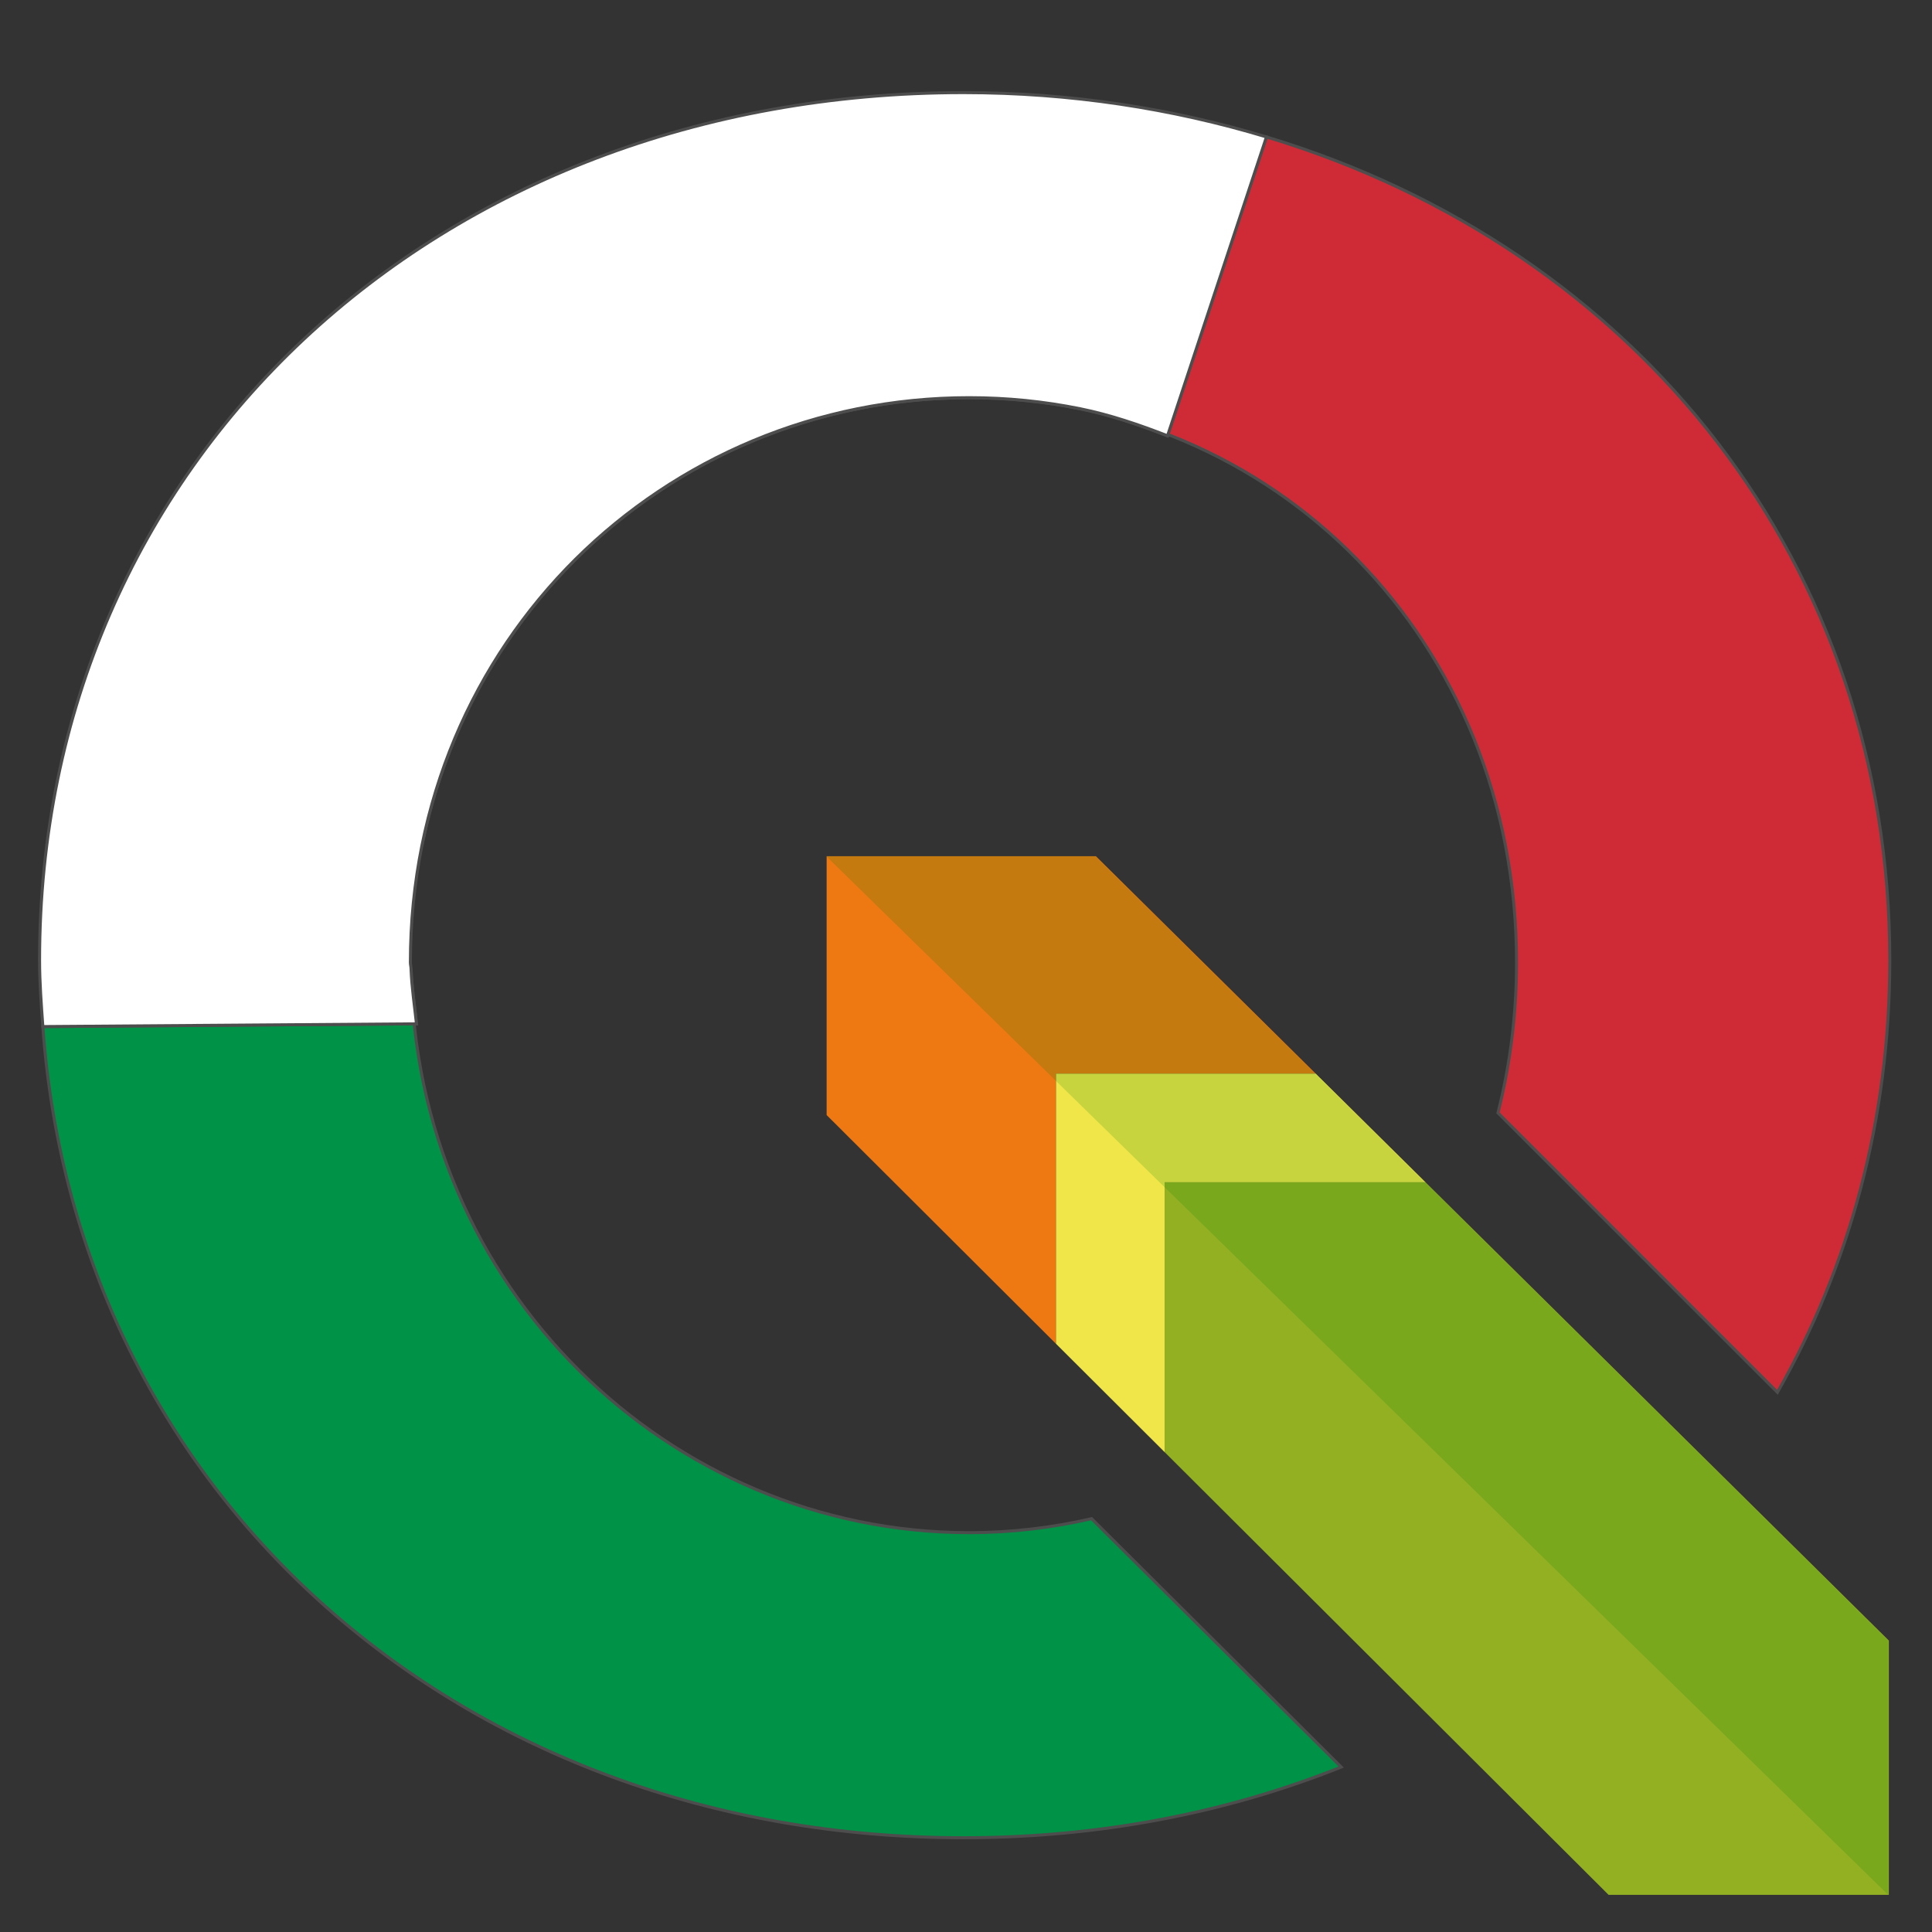 <?xml version="1.0" encoding="UTF-8" standalone="no"?>
<!-- Generator: Adobe Illustrator 16.0.0, SVG Export Plug-In . SVG Version: 6.00 Build 0)  -->

<svg
   xmlns:dc="http://purl.org/dc/elements/1.1/"
   xmlns:cc="http://creativecommons.org/ns#"
   xmlns:rdf="http://www.w3.org/1999/02/22-rdf-syntax-ns#"
   xmlns:svg="http://www.w3.org/2000/svg"
   xmlns="http://www.w3.org/2000/svg"
   xmlns:sodipodi="http://sodipodi.sourceforge.net/DTD/sodipodi-0.dtd"
   xmlns:inkscape="http://www.inkscape.org/namespaces/inkscape"
   version="1.1"
   id="Layer_1"
   x="0px"
   y="0px"
   width="160"
   height="160"
   viewBox="0 0 160 160"
   enable-background="new 0 0 722.569 346.291"
   xml:space="preserve"
   inkscape:version="0.92.2 (5c3e80d, 2017-08-06)"
   sodipodi:docname="qgis-logo3_ITA.svg"
   inkscape:export-filename="E:\Google Drive\QGIS_Graphics\Logo candidate 3.0 final files\qgis-logo_anita0.png"
   inkscape:export-xdpi="278"
   inkscape:export-ydpi="278"><rect x="0" y="0" width="160" height="160" fill="#333333" stroke="none"/><defs
     id="defs44" /><sodipodi:namedview
     pagecolor="#ffffff"
     bordercolor="#666666"
     borderopacity="1"
     objecttolerance="10"
     gridtolerance="10"
     guidetolerance="10"
     inkscape:pageopacity="0"
     inkscape:pageshadow="2"
     inkscape:window-width="1366"
     inkscape:window-height="705"
     id="namedview42"
     showgrid="false"
     inkscape:zoom="0.9640625"
     inkscape:cx="-51.724863"
     inkscape:cy="77.785603"
     inkscape:window-x="-8"
     inkscape:window-y="-8"
     inkscape:window-maximized="1"
     inkscape:current-layer="Layer_1" /><linearGradient
     id="SVGID_1_"
     gradientUnits="userSpaceOnUse"
     x1="350.022"
     y1="247.783"
     x2="347.782"
     y2="100.484"><stop
       offset="0"
       style="stop-color:#589632"
       id="stop6" /><stop
       offset="1"
       style="stop-color:#93B023"
       id="stop8" /></linearGradient><linearGradient
     id="SVGID_2_"
     gradientUnits="userSpaceOnUse"
     x1="459.222"
     y1="246.123"
     x2="456.981"
     y2="98.822"><stop
       offset="0"
       style="stop-color:#589632"
       id="stop13" /><stop
       offset="1"
       style="stop-color:#93B023"
       id="stop15" /></linearGradient><linearGradient
     id="SVGID_3_"
     gradientUnits="userSpaceOnUse"
     x1="553.507"
     y1="244.688"
     x2="551.266"
     y2="97.388"><stop
       offset="0"
       style="stop-color:#589632"
       id="stop20" /><stop
       offset="1"
       style="stop-color:#93B023"
       id="stop22" /></linearGradient><linearGradient
     id="SVGID_4_"
     gradientUnits="userSpaceOnUse"
     x1="234.47"
     y1="250.034"
     x2="232.211"
     y2="101.498"><stop
       offset="0"
       style="stop-color:#589632"
       id="stop27" /><stop
       offset="1"
       style="stop-color:#93B023"
       id="stop29" /></linearGradient><linearGradient
     id="SVGID_5_"
     gradientUnits="userSpaceOnUse"
     x1="188.753"
     y1="250.235"
     x2="186.512"
     y2="102.936"
     gradientTransform="translate(-107.651,-91.094)"><stop
       offset="0"
       style="stop-color:#589632"
       id="stop36" /><stop
       offset="1"
       style="stop-color:#93B023"
       id="stop38" /></linearGradient><flowRoot
     xml:space="preserve"
     id="flowRoot882"
     style="font-style:normal;font-variant:normal;font-weight:normal;font-stretch:normal;font-size:10.667px;line-height:125%;font-family:Trueno;-inkscape-font-specification:Trueno;letter-spacing:0px;word-spacing:0px;fill:#000000;fill-opacity:1;stroke:none;stroke-width:1px;stroke-linecap:butt;stroke-linejoin:miter;stroke-opacity:1"
     transform="translate(-310.232,134.725)"><flowRegion
       id="flowRegion884"><rect
         id="rect886"
         width="7.657"
         height="13.225"
         x="66.124"
         y="40.217" /></flowRegion><flowPara
       id="flowPara888" /></flowRoot><flowRoot
     xml:space="preserve"
     id="flowRoot890"
     style="font-style:normal;font-variant:normal;font-weight:normal;font-stretch:normal;font-size:10.667px;line-height:125%;font-family:Trueno;-inkscape-font-specification:Trueno;letter-spacing:0px;word-spacing:0px;fill:#000000;fill-opacity:1;stroke:none;stroke-width:1px;stroke-linecap:butt;stroke-linejoin:miter;stroke-opacity:1"
     transform="translate(-310.232,134.725)"><flowRegion
       id="flowRegion892"><rect
         id="rect894"
         width="1.9895197e-013"
         height="15.313"
         x="70.44"
         y="38.129" /></flowRegion><flowPara
       id="flowPara896" /></flowRoot><flowRoot
     xml:space="preserve"
     id="flowRoot900"
     style="font-style:normal;font-variant:normal;font-weight:normal;font-stretch:normal;font-size:10.667px;line-height:125%;font-family:Trueno;-inkscape-font-specification:Trueno;letter-spacing:0px;word-spacing:0px;fill:#000000;fill-opacity:1;stroke:none;stroke-width:1px;stroke-linecap:butt;stroke-linejoin:miter;stroke-opacity:1"
     transform="translate(-310.232,134.725)"><flowRegion
       id="flowRegion902"><rect
         id="rect904"
         width="0"
         height="12.25"
         x="70.44"
         y="25.321" /></flowRegion><flowPara
       id="flowPara906" /></flowRoot><g
     id="g1005"
     transform="matrix(0.647,0,0,0.658,202.104,37.872)"><polygon
       transform="matrix(1.545,0,0,1.52,-478.482,-196.033)"
       id="polygon3-0"
       points="198.306,162 176,162 176,183.433 195,202.37 195,180 216.513,180 "
       style="fill:#ee7913;fill-opacity:1;stroke:none;stroke-width:0.123;stroke-miterlimit:4;stroke-dasharray:none;stroke-dashoffset:0" /><polygon
       transform="matrix(1.545,0,0,1.52,-478.482,-196.033)"
       id="polygon31-1"
       points="204,189 204,211.34 240.782,248 264,248 264,226.946 225.617,189 "
       style="fill:#93b023;fill-opacity:1;stroke:none;stroke-width:0.123;stroke-miterlimit:4;stroke-dasharray:none;stroke-dashoffset:0" /><polygon
       transform="matrix(1.545,0,0,1.52,-478.482,-196.033)"
       id="polygon33-3"
       points="216.513,180 195,180 195,202.37 204,211.34 204,189 225.617,189 "
       style="fill:#f0e64a;fill-opacity:1;stroke:none;stroke-width:0.123;stroke-miterlimit:4;stroke-dasharray:none;stroke-dashoffset:0" /><path
       sodipodi:nodetypes="ccccccc"
       inkscape:connector-curvature="0"
       style="fill:#008000;fill-opacity:0.173;stroke:none;stroke-width:0.189;stroke-miterlimit:4;stroke-dasharray:none;stroke-dashoffset:0"
       id="polygon4174-2"
       d="M -206.612,50.214 -70.677,180.937 V 148.933 L -129.968,91.255 -144.03,77.574 -172.155,50.214 Z" /></g><path
     style="fill:#009246;stroke:#4d4d4d;stroke-width:0.25;stroke-linecap:butt;stroke-linejoin:miter;stroke-opacity:1;fill-opacity:1;stroke-miterlimit:4;stroke-dasharray:none"
     d="M 34.041 80.248 C 34.098 81.792 34.331 83.277 34.49 84.789 L 3.549 85.016 C 6.314 123.726 38.027 152.193 79.789 152.193 C 91.076 152.193 101.625 150.118 111.074 146.34 L 90.402 125.77 C 87.143 126.52 83.754 126.928 80.258 126.928 C 55.428 126.928 34.336 106.636 34.041 80.248 z "
     id="path971" /><path
     style="fill:#ce2b37;stroke:#4d4d4d;stroke-width:0.25;stroke-linecap:butt;stroke-linejoin:miter;stroke-opacity:1;fill-opacity:1;stroke-miterlimit:4;stroke-dasharray:none"
     d="M 104.883 11.34 L 96.689 36.09 C 94.351 35.182 91.965 34.36 89.451 33.85 C 86.486 33.248 83.411 32.934 80.256 32.934 C 77.101 32.934 74.012 33.248 71.021 33.85 C 68.031 34.452 65.139 35.341 62.379 36.492 C 59.618 37.643 56.99 39.056 54.525 40.703 C 52.061 42.35 49.759 44.23 47.656 46.32 C 45.553 48.41 43.647 50.709 41.971 53.189 C 40.295 55.669 38.849 58.331 37.666 61.148 C 36.483 63.966 35.564 66.938 34.939 70.039 C 39.311 48.331 58.174 32.936 80.258 32.936 C 105.497 32.936 125.594 53.044 125.594 79.705 C 125.594 84.041 125.054 88.212 124.055 92.164 L 147.199 115.305 C 153.166 104.85 156.504 92.694 156.504 79.527 C 156.504 46.755 135.612 20.606 104.883 11.34 z "
     id="path969" /><path
     style="fill:#ffffff;stroke:#4d4d4d;stroke-width:0.25;stroke-linecap:butt;stroke-linejoin:miter;stroke-opacity:1;fill-opacity:1;stroke-miterlimit:4;stroke-dasharray:none"
     d="M 79.789 7.67 C 57.928 7.67 38.799 15.313 25.137 28.115 C 23.429 29.716 21.807 31.396 20.275 33.152 C 17.212 36.665 14.512 40.482 12.217 44.562 C 11.069 46.604 10.024 48.71 9.084 50.879 C 7.206 55.214 5.753 59.795 4.771 64.582 C 3.789 69.37 3.277 74.365 3.277 79.527 C 3.277 81.387 3.419 83.199 3.549 85.016 L 34.49 84.789 C 34.331 83.277 34.098 81.792 34.041 80.248 C 34.039 80.062 33.986 79.892 33.986 79.705 C 33.986 76.372 34.315 73.141 34.939 70.039 C 35.564 66.938 36.483 63.966 37.666 61.148 C 38.849 58.331 40.295 55.669 41.971 53.189 C 43.647 50.709 45.553 48.41 47.656 46.32 C 49.759 44.23 52.061 42.35 54.525 40.703 C 56.99 39.056 59.618 37.643 62.379 36.492 C 65.139 35.341 68.031 34.452 71.021 33.85 C 74.012 33.248 77.101 32.934 80.256 32.934 C 83.411 32.934 86.486 33.248 89.451 33.85 C 91.965 34.36 94.351 35.182 96.689 36.09 L 104.883 11.34 C 97.083 8.988 88.681 7.67 79.789 7.67 z "
     id="path897" /></svg>

